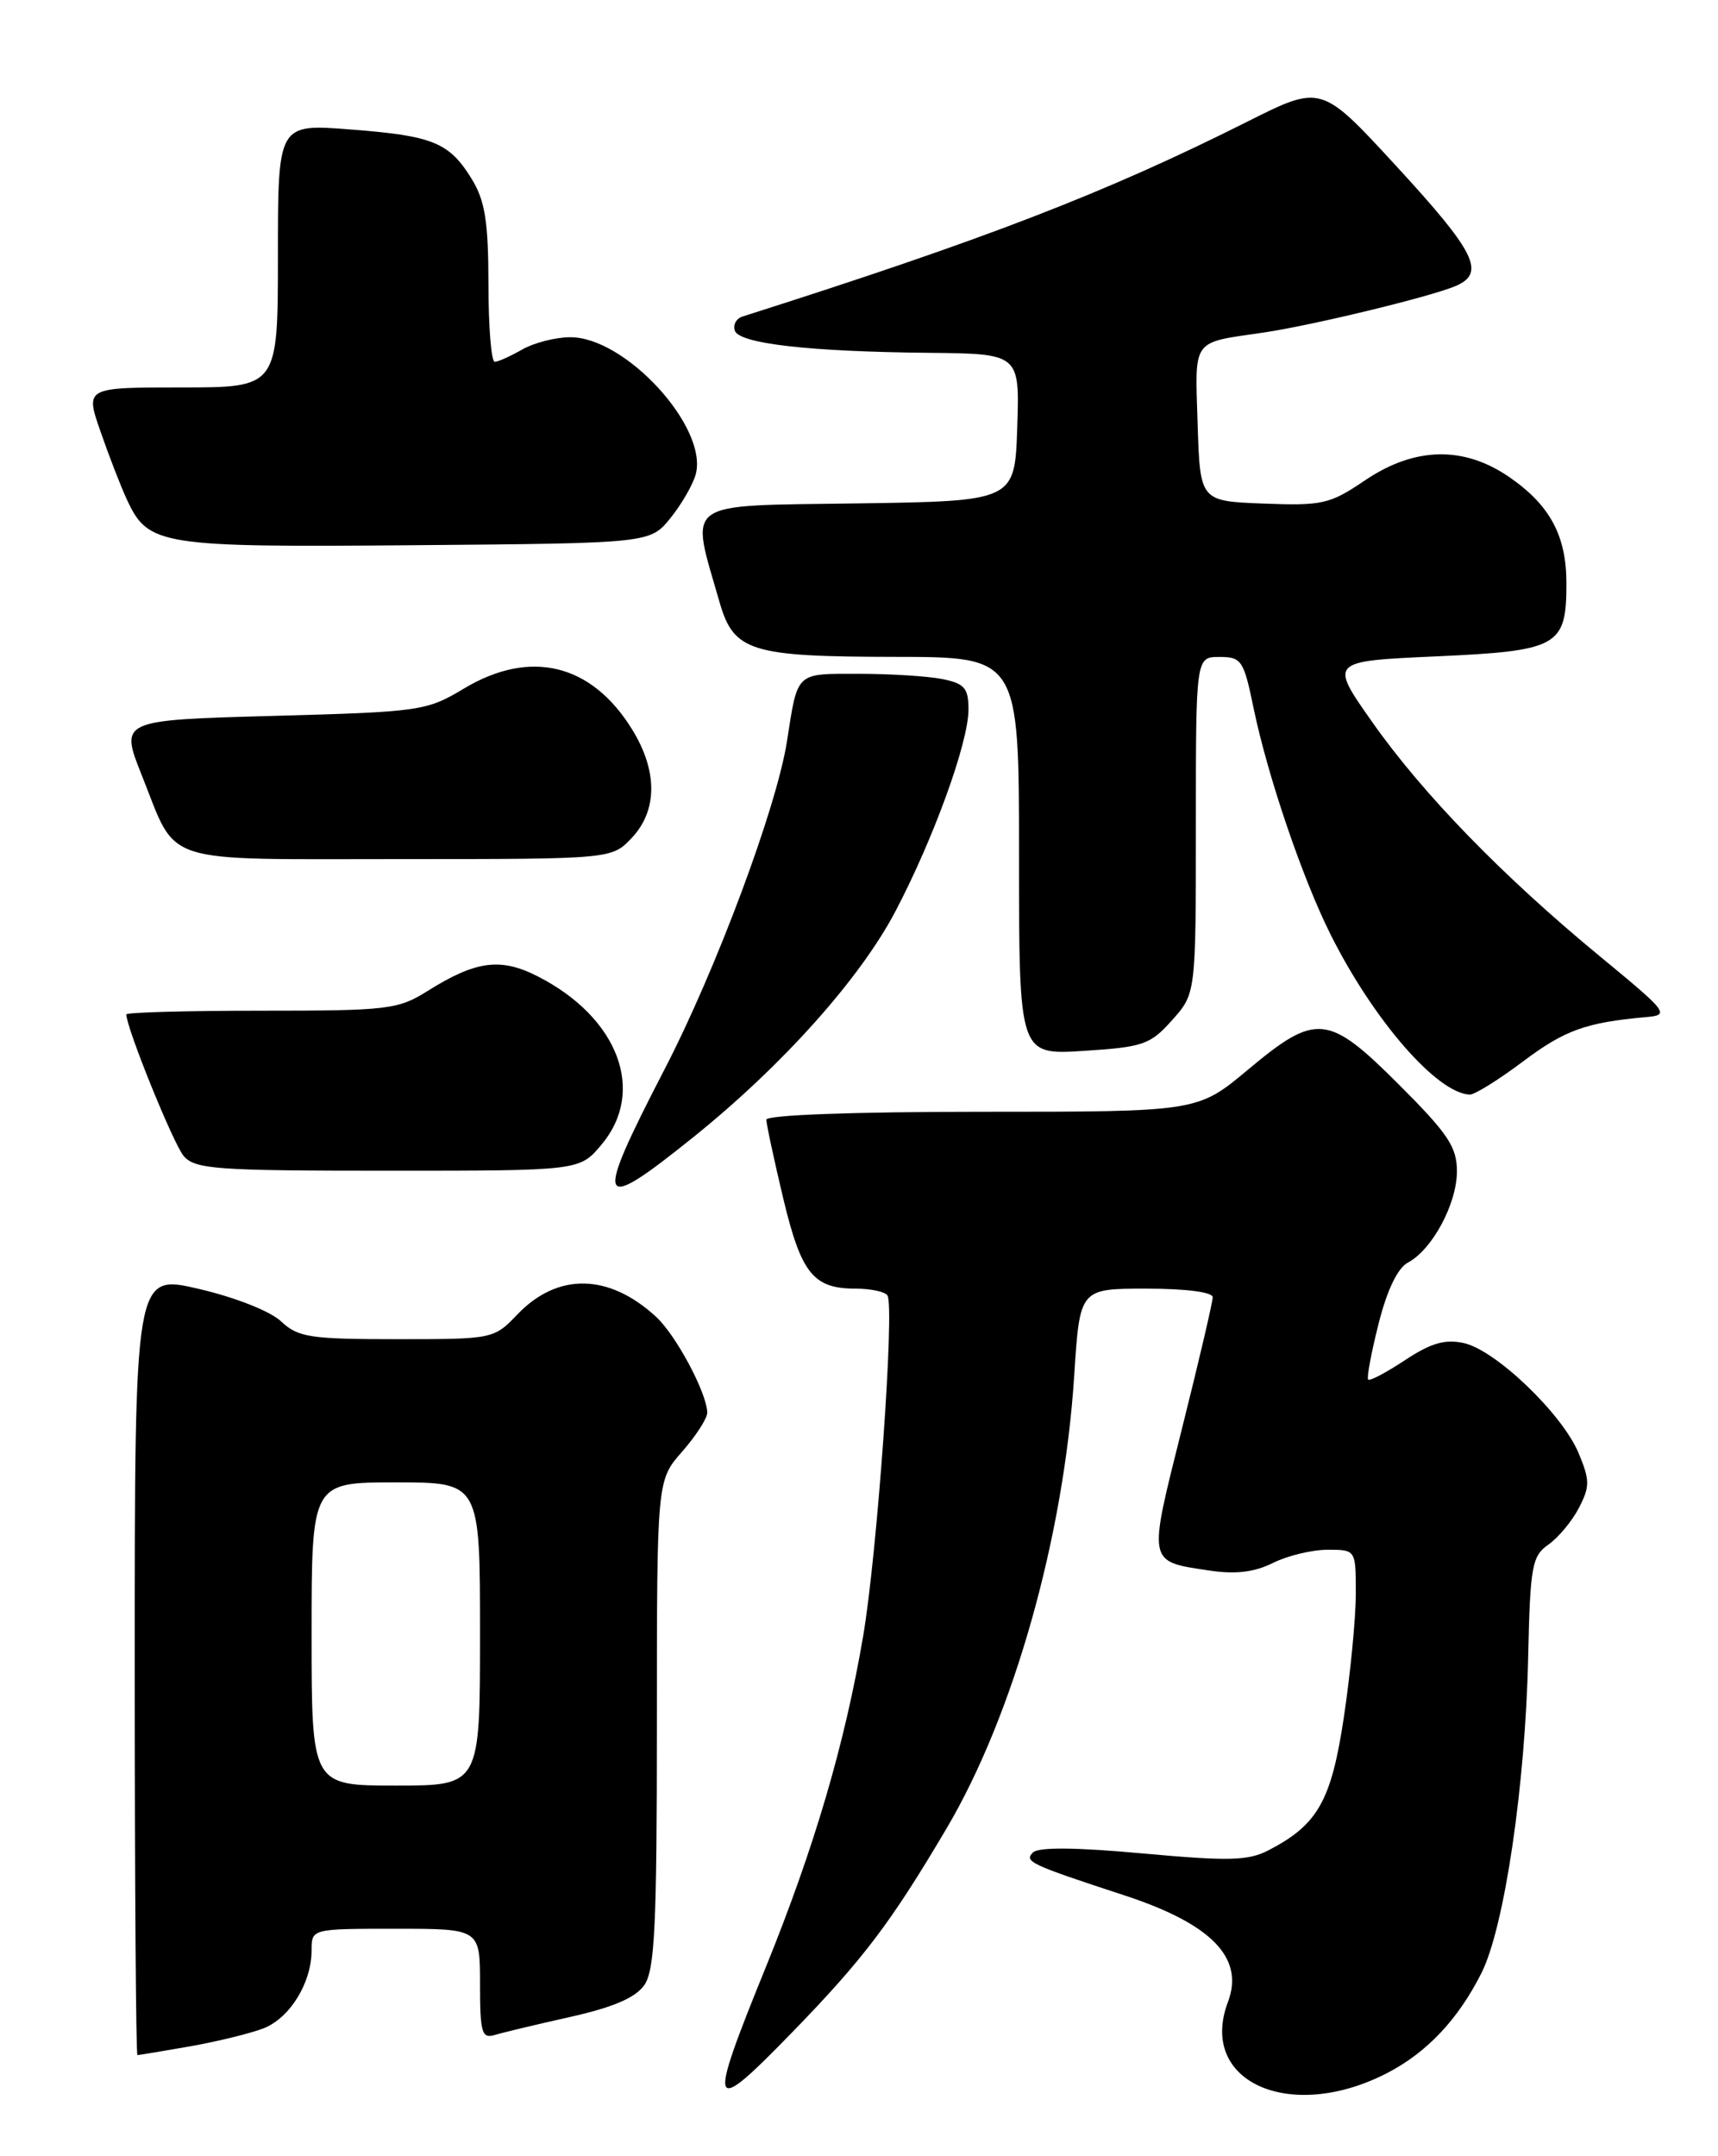 <?xml version="1.0" encoding="UTF-8" standalone="no"?>
<!DOCTYPE svg PUBLIC "-//W3C//DTD SVG 1.1//EN" "http://www.w3.org/Graphics/SVG/1.1/DTD/svg11.dtd" >
<svg xmlns="http://www.w3.org/2000/svg" xmlns:xlink="http://www.w3.org/1999/xlink" version="1.1" viewBox="0 0 204 256">
 <g >
 <path fill="currentColor"
d=" M 164.68 246.15 C 169.43 243.70 173.14 239.77 175.92 234.24 C 178.64 228.81 181.13 211.97 181.46 196.69 C 181.70 185.91 181.91 184.75 183.87 183.38 C 185.05 182.55 186.68 180.59 187.49 179.02 C 188.80 176.49 188.79 175.75 187.45 172.53 C 185.50 167.86 177.60 160.29 173.81 159.46 C 171.59 158.97 169.91 159.46 166.85 161.48 C 164.63 162.95 162.66 163.99 162.46 163.80 C 162.27 163.60 162.82 160.63 163.69 157.19 C 164.70 153.17 165.95 150.56 167.19 149.90 C 170.08 148.35 172.99 142.93 173.00 139.08 C 173.00 136.18 171.95 134.61 166.17 128.83 C 157.70 120.36 156.31 120.21 148.19 127.00 C 142.21 132.00 142.21 132.00 116.60 132.00 C 101.36 132.00 91.00 132.38 91.00 132.94 C 91.00 133.45 91.89 137.61 92.98 142.19 C 95.14 151.23 96.56 153.00 101.63 153.00 C 103.42 153.00 105.11 153.37 105.38 153.81 C 106.25 155.21 104.16 184.44 102.50 194.21 C 100.32 207.05 96.70 219.36 90.92 233.60 C 83.93 250.79 84.20 251.45 94.11 241.25 C 102.51 232.60 105.78 228.29 112.39 217.10 C 120.37 203.60 126.34 182.41 127.56 163.25 C 128.22 153.00 128.22 153.00 136.11 153.00 C 140.82 153.00 144.00 153.41 144.00 154.02 C 144.00 154.59 142.36 161.61 140.35 169.62 C 136.29 185.83 136.20 185.35 143.68 186.48 C 146.74 186.93 148.97 186.66 151.17 185.56 C 152.90 184.70 155.81 184.00 157.65 184.00 C 161.00 184.00 161.00 184.00 160.99 189.25 C 160.99 192.14 160.35 198.70 159.58 203.84 C 158.09 213.80 156.49 216.64 150.65 219.67 C 148.23 220.93 145.97 220.99 135.72 220.06 C 127.78 219.33 123.31 219.29 122.66 219.94 C 121.58 221.02 122.30 221.36 133.50 225.03 C 143.86 228.42 147.79 232.46 145.81 237.69 C 142.23 247.17 153.17 252.07 164.68 246.15 Z  M 22.57 242.96 C 25.83 242.38 29.76 241.42 31.30 240.82 C 34.43 239.59 37.00 235.41 37.00 231.55 C 37.00 229.00 37.00 229.00 47.00 229.00 C 57.00 229.00 57.00 229.00 57.00 235.57 C 57.00 241.36 57.21 242.07 58.75 241.61 C 59.71 241.32 63.76 240.35 67.75 239.46 C 72.80 238.33 75.45 237.19 76.50 235.70 C 77.75 233.91 78.00 228.73 78.00 204.66 C 78.00 175.76 78.00 175.76 81.00 172.35 C 82.65 170.47 83.99 168.38 83.98 167.72 C 83.94 165.38 80.25 158.48 77.88 156.32 C 72.28 151.18 66.21 151.08 61.45 156.05 C 58.64 158.98 58.56 159.00 47.13 159.00 C 36.80 159.00 35.40 158.78 33.38 156.89 C 32.09 155.67 27.91 154.03 23.57 153.02 C 16.00 151.26 16.00 151.26 16.00 197.63 C 16.00 223.13 16.14 244.00 16.32 244.00 C 16.49 244.00 19.30 243.53 22.57 242.96 Z  M 82.37 134.98 C 92.91 126.50 102.11 116.21 106.31 108.23 C 110.86 99.57 115.00 88.15 115.00 84.25 C 115.00 81.69 114.54 81.16 111.88 80.62 C 110.16 80.28 105.69 80.00 101.94 80.00 C 94.42 80.00 94.74 79.70 93.45 88.00 C 92.22 95.88 85.04 115.12 78.92 126.94 C 70.43 143.35 70.83 144.26 82.37 134.98 Z  M 71.41 135.92 C 76.75 129.58 73.43 120.81 63.85 115.92 C 59.44 113.67 56.50 114.06 50.77 117.66 C 47.26 119.86 46.09 120.00 31.02 120.00 C 22.21 120.00 15.00 120.20 15.00 120.44 C 15.00 122.03 20.59 135.82 21.81 137.25 C 23.16 138.82 25.63 139.00 46.07 139.00 C 68.82 139.00 68.82 139.00 71.41 135.92 Z  M 180.83 126.04 C 185.79 122.31 188.30 121.40 195.46 120.76 C 198.30 120.51 198.09 120.23 189.96 113.53 C 178.42 104.02 168.92 94.24 162.90 85.67 C 157.86 78.50 157.86 78.50 170.56 77.93 C 185.07 77.27 186.00 76.75 186.00 69.26 C 186.00 63.62 184.07 60.01 179.27 56.68 C 173.82 52.91 167.98 53.03 162.04 57.06 C 157.92 59.85 157.02 60.06 150.04 59.79 C 142.50 59.50 142.50 59.50 142.21 50.33 C 141.89 40.09 141.43 40.74 150.00 39.49 C 155.79 38.64 169.82 35.24 172.82 33.97 C 176.46 32.42 175.25 29.98 165.69 19.60 C 156.88 10.04 156.88 10.04 148.10 14.45 C 131.22 22.93 116.95 28.43 88.17 37.58 C 87.43 37.81 87.02 38.56 87.25 39.25 C 87.76 40.80 96.05 41.75 110.29 41.89 C 121.08 42.00 121.08 42.00 120.79 50.75 C 120.50 59.50 120.50 59.50 101.71 59.77 C 80.79 60.08 81.93 59.25 85.44 71.49 C 87.12 77.35 89.11 77.97 106.25 77.99 C 121.00 78.00 121.00 78.00 121.00 101.63 C 121.00 125.26 121.00 125.26 128.68 124.77 C 135.75 124.32 136.59 124.03 139.18 121.12 C 142.00 117.97 142.00 117.97 142.00 97.98 C 142.00 78.00 142.00 78.00 144.80 78.00 C 147.42 78.00 147.68 78.39 148.84 84.01 C 150.52 92.14 154.66 104.31 158.02 111.00 C 163.12 121.17 170.66 129.83 174.53 129.96 C 175.09 129.98 177.93 128.22 180.83 126.04 Z  M 75.03 99.47 C 78.09 96.21 78.10 91.52 75.05 86.59 C 70.23 78.79 62.97 77.03 55.09 81.75 C 50.64 84.42 49.95 84.52 32.36 85.00 C 14.22 85.50 14.22 85.50 16.86 92.11 C 21.13 102.80 18.66 102.00 47.45 102.00 C 72.65 102.00 72.65 102.00 75.03 99.47 Z  M 79.62 61.50 C 80.95 59.85 82.30 57.50 82.62 56.29 C 84.08 50.69 74.21 39.96 67.67 40.04 C 65.93 40.05 63.38 40.71 62.00 41.50 C 60.62 42.29 59.16 42.95 58.75 42.96 C 58.34 42.98 58.00 38.84 58.00 33.75 C 57.99 26.36 57.60 23.86 56.05 21.31 C 53.36 16.91 51.45 16.12 41.59 15.37 C 33.00 14.70 33.00 14.70 33.00 30.35 C 33.00 46.00 33.00 46.00 21.55 46.00 C 10.11 46.00 10.11 46.00 11.94 51.25 C 12.94 54.14 14.35 57.77 15.07 59.32 C 17.61 64.78 18.93 64.99 49.35 64.73 C 77.19 64.50 77.19 64.50 79.62 61.50 Z  M 37.00 194.00 C 37.00 176.00 37.00 176.00 47.00 176.00 C 57.00 176.00 57.00 176.00 57.00 194.00 C 57.00 212.00 57.00 212.00 47.00 212.00 C 37.00 212.00 37.00 212.00 37.00 194.00 Z "/>
</g>
</svg>